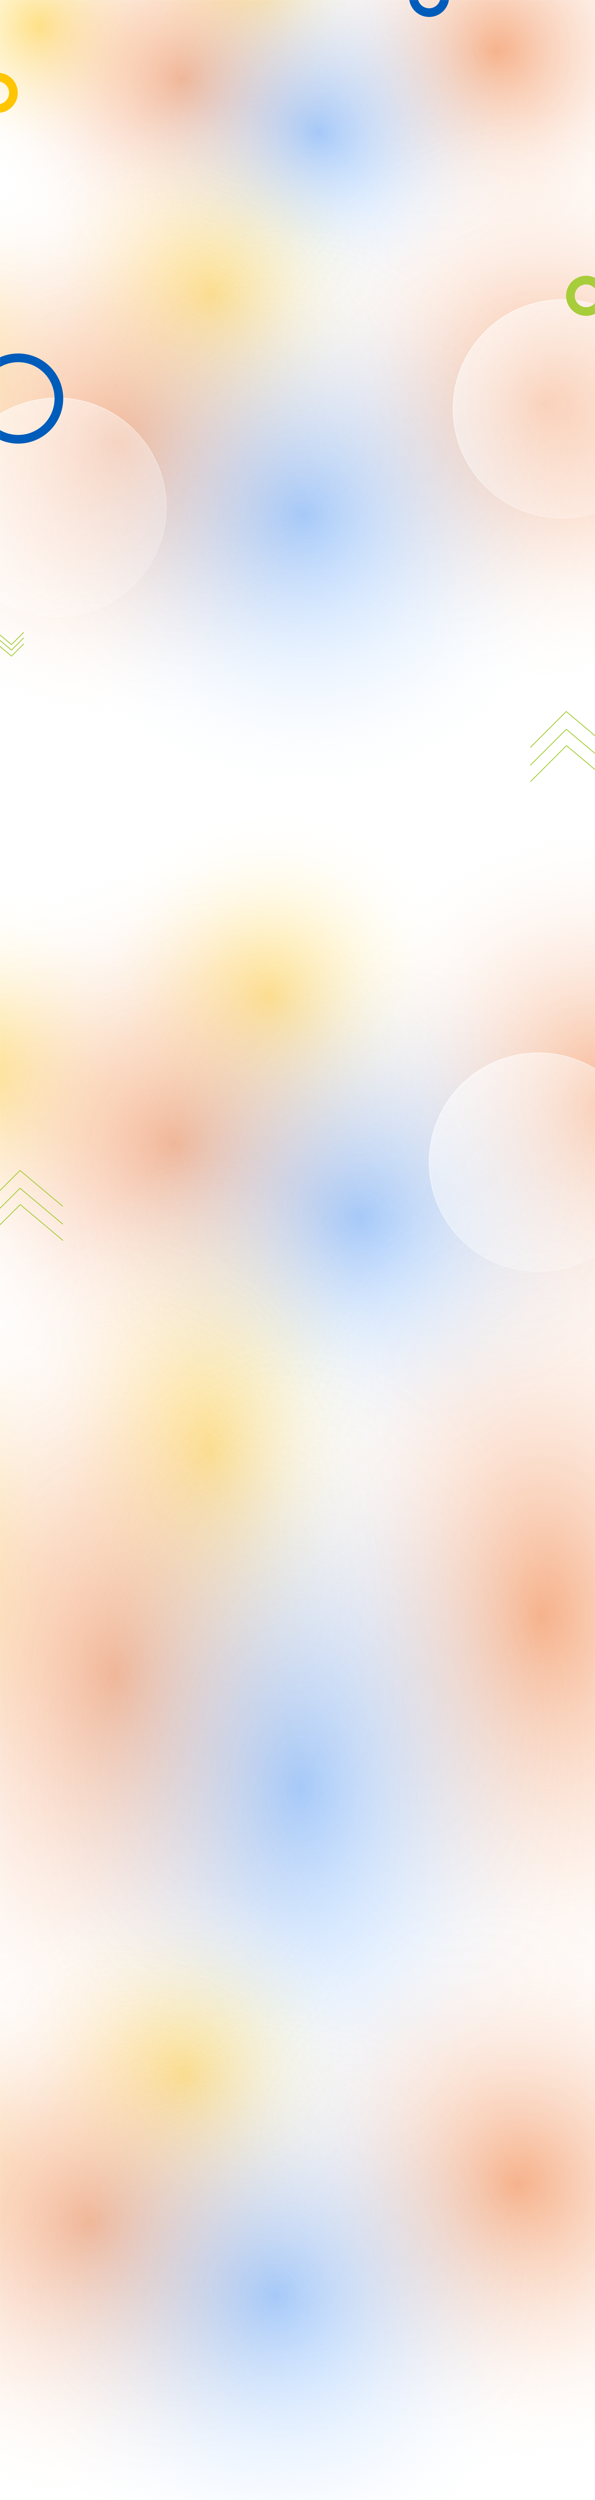<svg width="1440" height="6047" viewBox="0 0 1440 6047" fill="none" xmlns="http://www.w3.org/2000/svg">
<g clip-path="url(#clip0_128_271)">
<rect width="1440" height="6047" fill="white"/>
<mask id="mask0_128_271" style="mask-type:alpha" maskUnits="userSpaceOnUse" x="0" y="0" width="1440" height="6047">
<rect width="1440" height="6047" fill="white"/>
</mask>
<g mask="url(#mask0_128_271)">
<circle cx="93.5" cy="61.5" r="335.5" fill="url(#paint0_radial_128_271)" fill-opacity="0.5"/>
<circle cx="610.5" cy="-68.5" r="335.5" fill="url(#paint1_radial_128_271)" fill-opacity="0.5"/>
<circle cx="1199" cy="124" r="515" fill="url(#paint2_radial_128_271)" fill-opacity="0.5"/>
<circle cx="442" cy="191" r="515" fill="url(#paint3_radial_128_271)" fill-opacity="0.5"/>
<circle cx="772" cy="321" r="515" fill="url(#paint4_radial_128_271)" fill-opacity="0.5"/>
<circle cx="-194.832" cy="889.088" r="459.168" fill="url(#paint5_radial_128_271)" fill-opacity="0.5"/>
<circle cx="512.74" cy="711.168" r="459.168" fill="url(#paint6_radial_128_271)" fill-opacity="0.5"/>
<circle cx="1318.17" cy="974.626" r="704.834" fill="url(#paint7_radial_128_271)" fill-opacity="0.5"/>
<circle cx="282.129" cy="1066.32" r="704.834" fill="url(#paint8_radial_128_271)" fill-opacity="0.5"/>
<circle cx="733.77" cy="1244.24" r="704.834" fill="url(#paint9_radial_128_271)" fill-opacity="0.5"/>
<circle cx="-55.831" cy="2589.09" r="459.168" fill="url(#paint10_radial_128_271)" fill-opacity="0.5"/>
<circle cx="651.74" cy="2411.17" r="459.168" fill="url(#paint11_radial_128_271)" fill-opacity="0.5"/>
<circle cx="1457.17" cy="2674.63" r="704.834" fill="url(#paint12_radial_128_271)" fill-opacity="0.5"/>
<circle cx="421.129" cy="2766.32" r="704.834" fill="url(#paint13_radial_128_271)" fill-opacity="0.5"/>
<circle cx="872.77" cy="2944.24" r="704.834" fill="url(#paint14_radial_128_271)" fill-opacity="0.5"/>
<ellipse cx="-200.832" cy="3778.08" rx="459.168" ry="703.488" fill="url(#paint15_radial_128_271)" fill-opacity="0.5"/>
<ellipse cx="506.74" cy="3505.49" rx="459.168" ry="703.488" fill="url(#paint16_radial_128_271)" fill-opacity="0.5"/>
<ellipse cx="1312.17" cy="3909.13" rx="704.834" ry="1079.87" fill="url(#paint17_radial_128_271)" fill-opacity="0.5"/>
<ellipse cx="276.129" cy="4049.62" rx="704.834" ry="1079.87" fill="url(#paint18_radial_128_271)" fill-opacity="0.5"/>
<ellipse cx="727.77" cy="4322.21" rx="704.834" ry="1079.87" fill="url(#paint19_radial_128_271)" fill-opacity="0.5"/>
<circle cx="-261.832" cy="5198.09" r="459.168" fill="url(#paint20_radial_128_271)" fill-opacity="0.5"/>
<circle cx="445.74" cy="5020.17" r="459.168" fill="url(#paint21_radial_128_271)" fill-opacity="0.5"/>
<circle cx="1251.17" cy="5283.63" r="704.834" fill="url(#paint22_radial_128_271)" fill-opacity="0.5"/>
<circle cx="215.129" cy="5375.32" r="704.834" fill="url(#paint23_radial_128_271)" fill-opacity="0.5"/>
<circle cx="666.77" cy="5553.24" r="704.834" fill="url(#paint24_radial_128_271)" fill-opacity="0.5"/>
<g filter="url(#filter0_df_128_271)">
<circle cx="138" cy="1223" r="265" fill="url(#paint25_linear_128_271)" shape-rendering="crispEdges"/>
<circle cx="138" cy="1223" r="264.5" stroke="url(#paint26_linear_128_271)" shape-rendering="crispEdges"/>
</g>
<path d="M32.5 224.5C32.5 245.487 15.487 262.5 -5.5 262.5C-26.487 262.5 -43.5 245.487 -43.5 224.5C-43.5 203.513 -26.487 186.5 -5.5 186.5C15.487 186.5 32.5 203.513 32.5 224.5Z" stroke="#FFC500" stroke-width="21"/>
<path d="M1076.5 -7.5C1076.5 13.487 1059.49 30.5 1038.5 30.5C1017.51 30.5 1000.5 13.487 1000.5 -7.5C1000.5 -28.487 1017.51 -45.5 1038.5 -45.5C1059.49 -45.5 1076.5 -28.487 1076.5 -7.5Z" stroke="#005CBA" stroke-width="21"/>
<path d="M142.5 964C142.5 1018.4 98.4 1062.5 44 1062.5C-10.4 1062.5 -54.5 1018.4 -54.5 964C-54.5 909.6 -10.4 865.5 44 865.5C98.4 865.5 142.5 909.6 142.5 964Z" stroke="#005CBA" stroke-width="21"/>
<g filter="url(#filter1_df_128_271)">
<circle cx="1361" cy="985" r="265" fill="url(#paint27_linear_128_271)" shape-rendering="crispEdges"/>
<circle cx="1361" cy="985" r="264.5" stroke="url(#paint28_linear_128_271)" shape-rendering="crispEdges"/>
</g>
<g filter="url(#filter2_df_128_271)">
<circle cx="1303" cy="2807" r="265" fill="url(#paint29_linear_128_271)" shape-rendering="crispEdges"/>
<circle cx="1303" cy="2807" r="264.5" stroke="url(#paint30_linear_128_271)" shape-rendering="crispEdges"/>
</g>
<path d="M1456.5 715.5C1456.5 736.487 1439.49 753.5 1418.5 753.5C1397.51 753.5 1380.5 736.487 1380.5 715.5C1380.5 694.513 1397.51 677.5 1418.5 677.5C1439.49 677.5 1456.5 694.513 1456.5 715.5Z" stroke="#A7CD3A" stroke-width="21"/>
<path d="M-7 1530L27.695 1559.14L56.832 1530" stroke="#A7CD3A" stroke-width="2" stroke-linecap="round" stroke-linejoin="round"/>
<path d="M-6.832 1543.31L27.863 1572.44L57 1543.31" stroke="#A7CD3A" stroke-width="2" stroke-linecap="round" stroke-linejoin="round"/>
<path d="M-6.832 1557.79L27.863 1586.93L57 1557.79" stroke="#A7CD3A" stroke-width="2" stroke-linecap="round" stroke-linejoin="round"/>
<path d="M1474 1890L1371 1803.5L1284.5 1890" stroke="#A7CD3A" stroke-width="2" stroke-linecap="round" stroke-linejoin="round"/>
<path d="M1473.5 1850.5L1370.5 1764L1284 1850.5" stroke="#A7CD3A" stroke-width="2" stroke-linecap="round" stroke-linejoin="round"/>
<path d="M1473.5 1807.5L1370.5 1721L1284 1807.5" stroke="#A7CD3A" stroke-width="2" stroke-linecap="round" stroke-linejoin="round"/>
<path d="M152 3000L49 2913.5L-37.5 3000" stroke="#A7CD3A" stroke-width="2" stroke-linecap="round" stroke-linejoin="round"/>
<path d="M151.5 2960.5L48.5 2874L-38 2960.5" stroke="#A7CD3A" stroke-width="2" stroke-linecap="round" stroke-linejoin="round"/>
<path d="M151.5 2917.5L48.5 2831L-38 2917.5" stroke="#A7CD3A" stroke-width="2" stroke-linecap="round" stroke-linejoin="round"/>
</g>
</g>
<defs>
<filter id="filter0_df_128_271" x="-167" y="918" width="610" height="610" filterUnits="userSpaceOnUse" color-interpolation-filters="sRGB">
<feFlood flood-opacity="0" result="BackgroundImageFix"/>
<feColorMatrix in="SourceAlpha" type="matrix" values="0 0 0 0 0 0 0 0 0 0 0 0 0 0 0 0 0 0 127 0" result="hardAlpha"/>
<feMorphology radius="1" operator="erode" in="SourceAlpha" result="effect1_dropShadow_128_271"/>
<feOffset dy="4"/>
<feGaussianBlur stdDeviation="3"/>
<feComposite in2="hardAlpha" operator="out"/>
<feColorMatrix type="matrix" values="0 0 0 0 0 0 0 0 0 0 0 0 0 0 0 0 0 0 0.25 0"/>
<feBlend mode="normal" in2="BackgroundImageFix" result="effect1_dropShadow_128_271"/>
<feBlend mode="normal" in="SourceGraphic" in2="effect1_dropShadow_128_271" result="shape"/>
<feGaussianBlur stdDeviation="20" result="effect2_foregroundBlur_128_271"/>
</filter>
<filter id="filter1_df_128_271" x="1056" y="680" width="610" height="610" filterUnits="userSpaceOnUse" color-interpolation-filters="sRGB">
<feFlood flood-opacity="0" result="BackgroundImageFix"/>
<feColorMatrix in="SourceAlpha" type="matrix" values="0 0 0 0 0 0 0 0 0 0 0 0 0 0 0 0 0 0 127 0" result="hardAlpha"/>
<feMorphology radius="1" operator="erode" in="SourceAlpha" result="effect1_dropShadow_128_271"/>
<feOffset dy="4"/>
<feGaussianBlur stdDeviation="3"/>
<feComposite in2="hardAlpha" operator="out"/>
<feColorMatrix type="matrix" values="0 0 0 0 0 0 0 0 0 0 0 0 0 0 0 0 0 0 0.25 0"/>
<feBlend mode="normal" in2="BackgroundImageFix" result="effect1_dropShadow_128_271"/>
<feBlend mode="normal" in="SourceGraphic" in2="effect1_dropShadow_128_271" result="shape"/>
<feGaussianBlur stdDeviation="20" result="effect2_foregroundBlur_128_271"/>
</filter>
<filter id="filter2_df_128_271" x="998" y="2502" width="610" height="610" filterUnits="userSpaceOnUse" color-interpolation-filters="sRGB">
<feFlood flood-opacity="0" result="BackgroundImageFix"/>
<feColorMatrix in="SourceAlpha" type="matrix" values="0 0 0 0 0 0 0 0 0 0 0 0 0 0 0 0 0 0 127 0" result="hardAlpha"/>
<feMorphology radius="1" operator="erode" in="SourceAlpha" result="effect1_dropShadow_128_271"/>
<feOffset dy="4"/>
<feGaussianBlur stdDeviation="3"/>
<feComposite in2="hardAlpha" operator="out"/>
<feColorMatrix type="matrix" values="0 0 0 0 0 0 0 0 0 0 0 0 0 0 0 0 0 0 0.25 0"/>
<feBlend mode="normal" in2="BackgroundImageFix" result="effect1_dropShadow_128_271"/>
<feBlend mode="normal" in="SourceGraphic" in2="effect1_dropShadow_128_271" result="shape"/>
<feGaussianBlur stdDeviation="20" result="effect2_foregroundBlur_128_271"/>
</filter>
<radialGradient id="paint0_radial_128_271" cx="0" cy="0" r="1" gradientUnits="userSpaceOnUse" gradientTransform="translate(93.5 61.5) rotate(90) scale(335.5)">
<stop stop-color="#FFC500"/>
<stop offset="1" stop-color="white" stop-opacity="0"/>
</radialGradient>
<radialGradient id="paint1_radial_128_271" cx="0" cy="0" r="1" gradientUnits="userSpaceOnUse" gradientTransform="translate(610.5 -68.5) rotate(90) scale(335.5)">
<stop stop-color="#FFC500"/>
<stop offset="1" stop-color="white" stop-opacity="0"/>
</radialGradient>
<radialGradient id="paint2_radial_128_271" cx="0" cy="0" r="1" gradientUnits="userSpaceOnUse" gradientTransform="translate(1199 124) rotate(90) scale(515)">
<stop stop-color="#ED6010"/>
<stop offset="1" stop-color="white" stop-opacity="0"/>
</radialGradient>
<radialGradient id="paint3_radial_128_271" cx="0" cy="0" r="1" gradientUnits="userSpaceOnUse" gradientTransform="translate(442 191) rotate(90) scale(515)">
<stop stop-color="#ED6010"/>
<stop offset="1" stop-color="white" stop-opacity="0"/>
</radialGradient>
<radialGradient id="paint4_radial_128_271" cx="0" cy="0" r="1" gradientUnits="userSpaceOnUse" gradientTransform="translate(772 321) rotate(90) scale(515)">
<stop stop-color="#4F9BFD"/>
<stop offset="1" stop-color="white" stop-opacity="0"/>
</radialGradient>
<radialGradient id="paint5_radial_128_271" cx="0" cy="0" r="1" gradientUnits="userSpaceOnUse" gradientTransform="translate(-194.832 889.088) rotate(90) scale(459.168)">
<stop stop-color="#FFC500"/>
<stop offset="1" stop-color="white" stop-opacity="0"/>
</radialGradient>
<radialGradient id="paint6_radial_128_271" cx="0" cy="0" r="1" gradientUnits="userSpaceOnUse" gradientTransform="translate(512.74 711.168) rotate(90) scale(459.168)">
<stop stop-color="#FFC500"/>
<stop offset="1" stop-color="white" stop-opacity="0"/>
</radialGradient>
<radialGradient id="paint7_radial_128_271" cx="0" cy="0" r="1" gradientUnits="userSpaceOnUse" gradientTransform="translate(1318.17 974.626) rotate(90) scale(704.834)">
<stop stop-color="#ED6010"/>
<stop offset="1" stop-color="white" stop-opacity="0"/>
</radialGradient>
<radialGradient id="paint8_radial_128_271" cx="0" cy="0" r="1" gradientUnits="userSpaceOnUse" gradientTransform="translate(282.129 1066.32) rotate(90) scale(704.834)">
<stop stop-color="#ED6010"/>
<stop offset="1" stop-color="white" stop-opacity="0"/>
</radialGradient>
<radialGradient id="paint9_radial_128_271" cx="0" cy="0" r="1" gradientUnits="userSpaceOnUse" gradientTransform="translate(733.77 1244.24) rotate(90) scale(704.834)">
<stop stop-color="#4F9BFD"/>
<stop offset="1" stop-color="white" stop-opacity="0"/>
</radialGradient>
<radialGradient id="paint10_radial_128_271" cx="0" cy="0" r="1" gradientUnits="userSpaceOnUse" gradientTransform="translate(-55.831 2589.09) rotate(90) scale(459.168)">
<stop stop-color="#FFC500"/>
<stop offset="1" stop-color="white" stop-opacity="0"/>
</radialGradient>
<radialGradient id="paint11_radial_128_271" cx="0" cy="0" r="1" gradientUnits="userSpaceOnUse" gradientTransform="translate(651.74 2411.17) rotate(90) scale(459.168)">
<stop stop-color="#FFC500"/>
<stop offset="1" stop-color="white" stop-opacity="0"/>
</radialGradient>
<radialGradient id="paint12_radial_128_271" cx="0" cy="0" r="1" gradientUnits="userSpaceOnUse" gradientTransform="translate(1457.17 2674.63) rotate(90) scale(704.834)">
<stop stop-color="#ED6010"/>
<stop offset="1" stop-color="white" stop-opacity="0"/>
</radialGradient>
<radialGradient id="paint13_radial_128_271" cx="0" cy="0" r="1" gradientUnits="userSpaceOnUse" gradientTransform="translate(421.129 2766.32) rotate(90) scale(704.834)">
<stop stop-color="#ED6010"/>
<stop offset="1" stop-color="white" stop-opacity="0"/>
</radialGradient>
<radialGradient id="paint14_radial_128_271" cx="0" cy="0" r="1" gradientUnits="userSpaceOnUse" gradientTransform="translate(872.77 2944.24) rotate(90) scale(704.834)">
<stop stop-color="#4F9BFD"/>
<stop offset="1" stop-color="white" stop-opacity="0"/>
</radialGradient>
<radialGradient id="paint15_radial_128_271" cx="0" cy="0" r="1" gradientUnits="userSpaceOnUse" gradientTransform="translate(-200.832 3778.08) rotate(90) scale(703.488 459.168)">
<stop stop-color="#FFC500"/>
<stop offset="1" stop-color="white" stop-opacity="0"/>
</radialGradient>
<radialGradient id="paint16_radial_128_271" cx="0" cy="0" r="1" gradientUnits="userSpaceOnUse" gradientTransform="translate(506.74 3505.49) rotate(90) scale(703.488 459.168)">
<stop stop-color="#FFC500"/>
<stop offset="1" stop-color="white" stop-opacity="0"/>
</radialGradient>
<radialGradient id="paint17_radial_128_271" cx="0" cy="0" r="1" gradientUnits="userSpaceOnUse" gradientTransform="translate(1312.17 3909.13) rotate(90) scale(1079.87 704.834)">
<stop stop-color="#ED6010"/>
<stop offset="1" stop-color="white" stop-opacity="0"/>
</radialGradient>
<radialGradient id="paint18_radial_128_271" cx="0" cy="0" r="1" gradientUnits="userSpaceOnUse" gradientTransform="translate(276.129 4049.62) rotate(90) scale(1079.87 704.834)">
<stop stop-color="#ED6010"/>
<stop offset="1" stop-color="white" stop-opacity="0"/>
</radialGradient>
<radialGradient id="paint19_radial_128_271" cx="0" cy="0" r="1" gradientUnits="userSpaceOnUse" gradientTransform="translate(727.77 4322.21) rotate(90) scale(1079.87 704.834)">
<stop stop-color="#4F9BFD"/>
<stop offset="1" stop-color="white" stop-opacity="0"/>
</radialGradient>
<radialGradient id="paint20_radial_128_271" cx="0" cy="0" r="1" gradientUnits="userSpaceOnUse" gradientTransform="translate(-261.832 5198.09) rotate(90) scale(459.168)">
<stop stop-color="#FFC500"/>
<stop offset="1" stop-color="white" stop-opacity="0"/>
</radialGradient>
<radialGradient id="paint21_radial_128_271" cx="0" cy="0" r="1" gradientUnits="userSpaceOnUse" gradientTransform="translate(445.74 5020.17) rotate(90) scale(459.168)">
<stop stop-color="#FFC500"/>
<stop offset="1" stop-color="white" stop-opacity="0"/>
</radialGradient>
<radialGradient id="paint22_radial_128_271" cx="0" cy="0" r="1" gradientUnits="userSpaceOnUse" gradientTransform="translate(1251.17 5283.63) rotate(90) scale(704.834)">
<stop stop-color="#ED6010"/>
<stop offset="1" stop-color="white" stop-opacity="0"/>
</radialGradient>
<radialGradient id="paint23_radial_128_271" cx="0" cy="0" r="1" gradientUnits="userSpaceOnUse" gradientTransform="translate(215.129 5375.32) rotate(90) scale(704.834)">
<stop stop-color="#ED6010"/>
<stop offset="1" stop-color="white" stop-opacity="0"/>
</radialGradient>
<radialGradient id="paint24_radial_128_271" cx="0" cy="0" r="1" gradientUnits="userSpaceOnUse" gradientTransform="translate(666.77 5553.24) rotate(90) scale(704.834)">
<stop stop-color="#4F9BFD"/>
<stop offset="1" stop-color="white" stop-opacity="0"/>
</radialGradient>
<linearGradient id="paint25_linear_128_271" x1="7" y1="929.5" x2="496" y2="1463" gradientUnits="userSpaceOnUse">
<stop stop-color="white" stop-opacity="0.6"/>
<stop offset="0.99" stop-color="white" stop-opacity="0.1"/>
</linearGradient>
<linearGradient id="paint26_linear_128_271" x1="-52.5" y1="1016" x2="356" y2="1488" gradientUnits="userSpaceOnUse">
<stop stop-color="white"/>
<stop offset="1" stop-color="white" stop-opacity="0.1"/>
</linearGradient>
<linearGradient id="paint27_linear_128_271" x1="1230" y1="691.5" x2="1719" y2="1225" gradientUnits="userSpaceOnUse">
<stop stop-color="white" stop-opacity="0.6"/>
<stop offset="0.99" stop-color="white" stop-opacity="0.1"/>
</linearGradient>
<linearGradient id="paint28_linear_128_271" x1="1170.5" y1="778" x2="1579" y2="1250" gradientUnits="userSpaceOnUse">
<stop stop-color="white"/>
<stop offset="1" stop-color="white" stop-opacity="0.1"/>
</linearGradient>
<linearGradient id="paint29_linear_128_271" x1="1172" y1="2513.5" x2="1661" y2="3047" gradientUnits="userSpaceOnUse">
<stop stop-color="white" stop-opacity="0.6"/>
<stop offset="0.99" stop-color="white" stop-opacity="0.1"/>
</linearGradient>
<linearGradient id="paint30_linear_128_271" x1="1112.5" y1="2600" x2="1521" y2="3072" gradientUnits="userSpaceOnUse">
<stop stop-color="white"/>
<stop offset="1" stop-color="white" stop-opacity="0.1"/>
</linearGradient>
<clipPath id="clip0_128_271">
<rect width="1440" height="6047" fill="white"/>
</clipPath>
</defs>
</svg>
